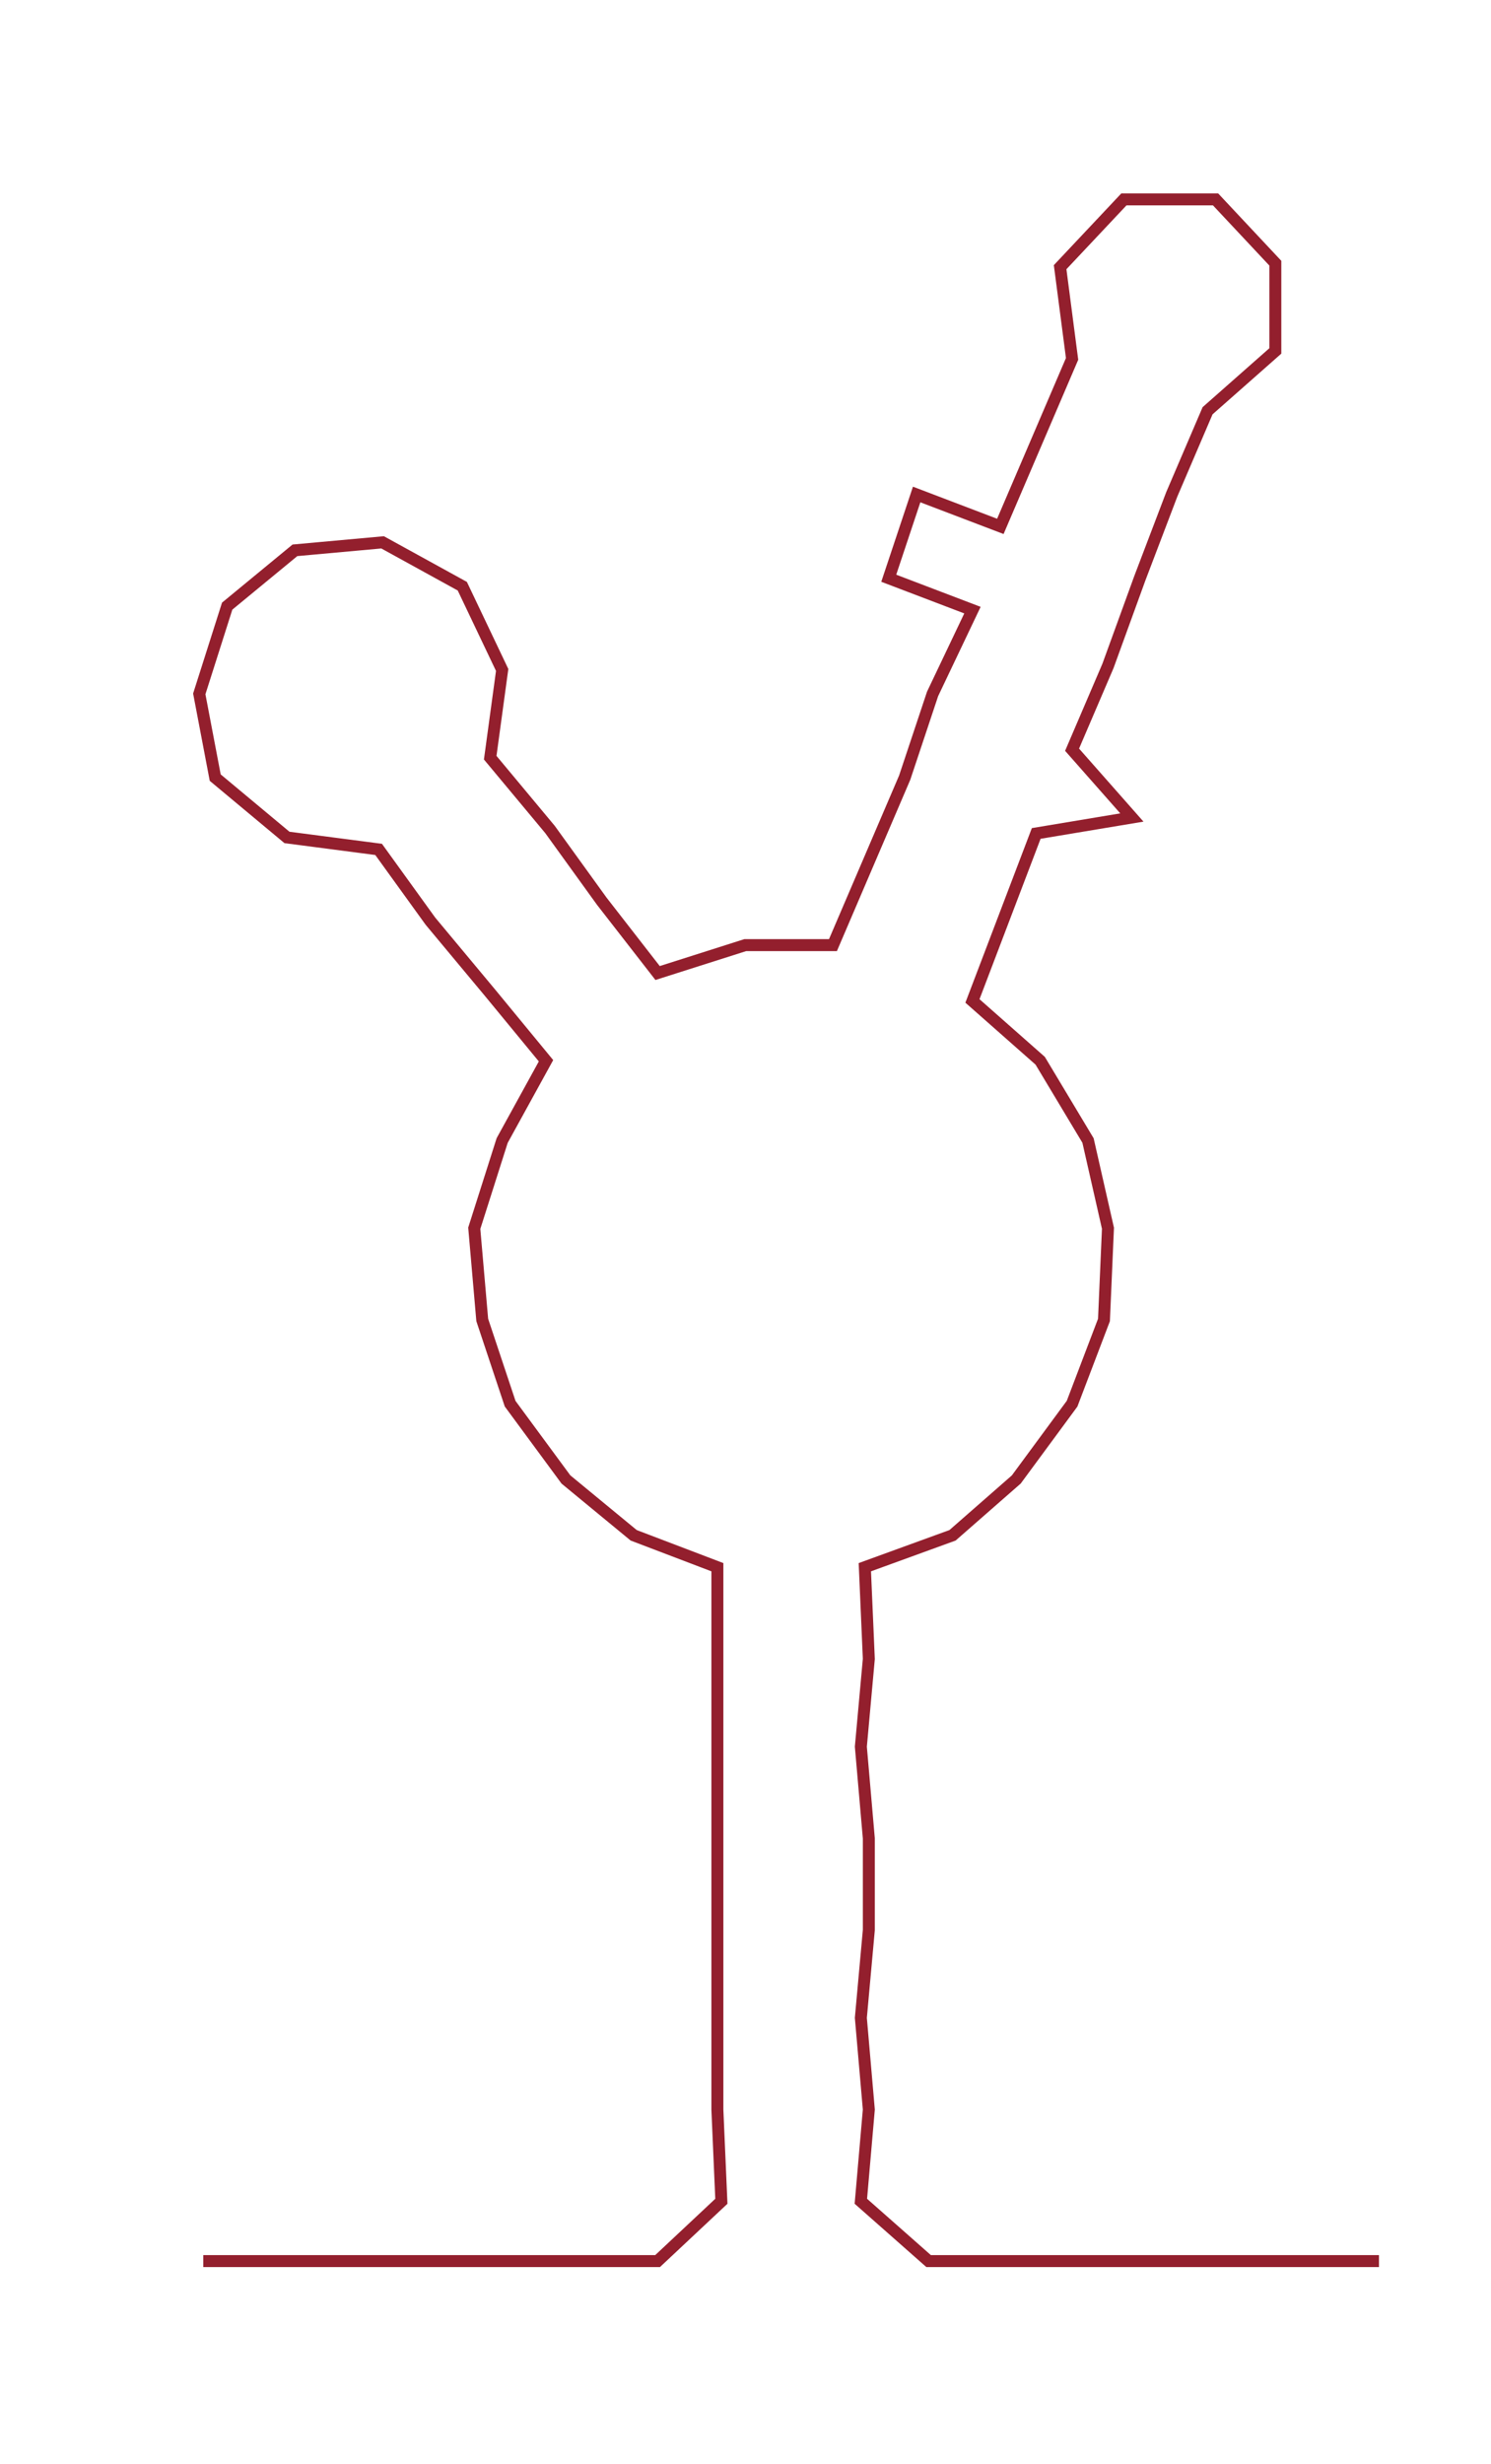<ns0:svg xmlns:ns0="http://www.w3.org/2000/svg" width="181.627px" height="300px" viewBox="0 0 374.112 617.934"><ns0:path style="stroke:#931f2d;stroke-width:3px;fill:none;" d="M51 567 L51 567 L74 567 L96 567 L119 567 L142 567 L165 567 L181 552 L180 529 L180 506 L180 484 L180 461 L180 438 L180 416 L180 393 L159 385 L142 371 L128 352 L121 331 L119 308 L126 286 L137 266 L123 249 L108 231 L95 213 L72 210 L54 195 L50 174 L57 152 L74 138 L96 136 L116 147 L126 168 L123 190 L138 208 L151 226 L165 244 L187 237 L209 237 L218 216 L227 195 L234 174 L244 153 L223 145 L230 124 L251 132 L260 111 L269 90 L266 67 L282 50 L305 50 L320 66 L320 88 L303 103 L294 124 L286 145 L278 167 L269 188 L284 205 L260 209 L252 230 L244 251 L261 266 L273 286 L278 308 L277 331 L269 352 L255 371 L239 385 L217 393 L218 416 L216 438 L218 461 L218 484 L216 506 L218 529 L216 552 L233 567 L255 567 L278 567 L301 567 L324 567 L346 567" /></ns0:svg>